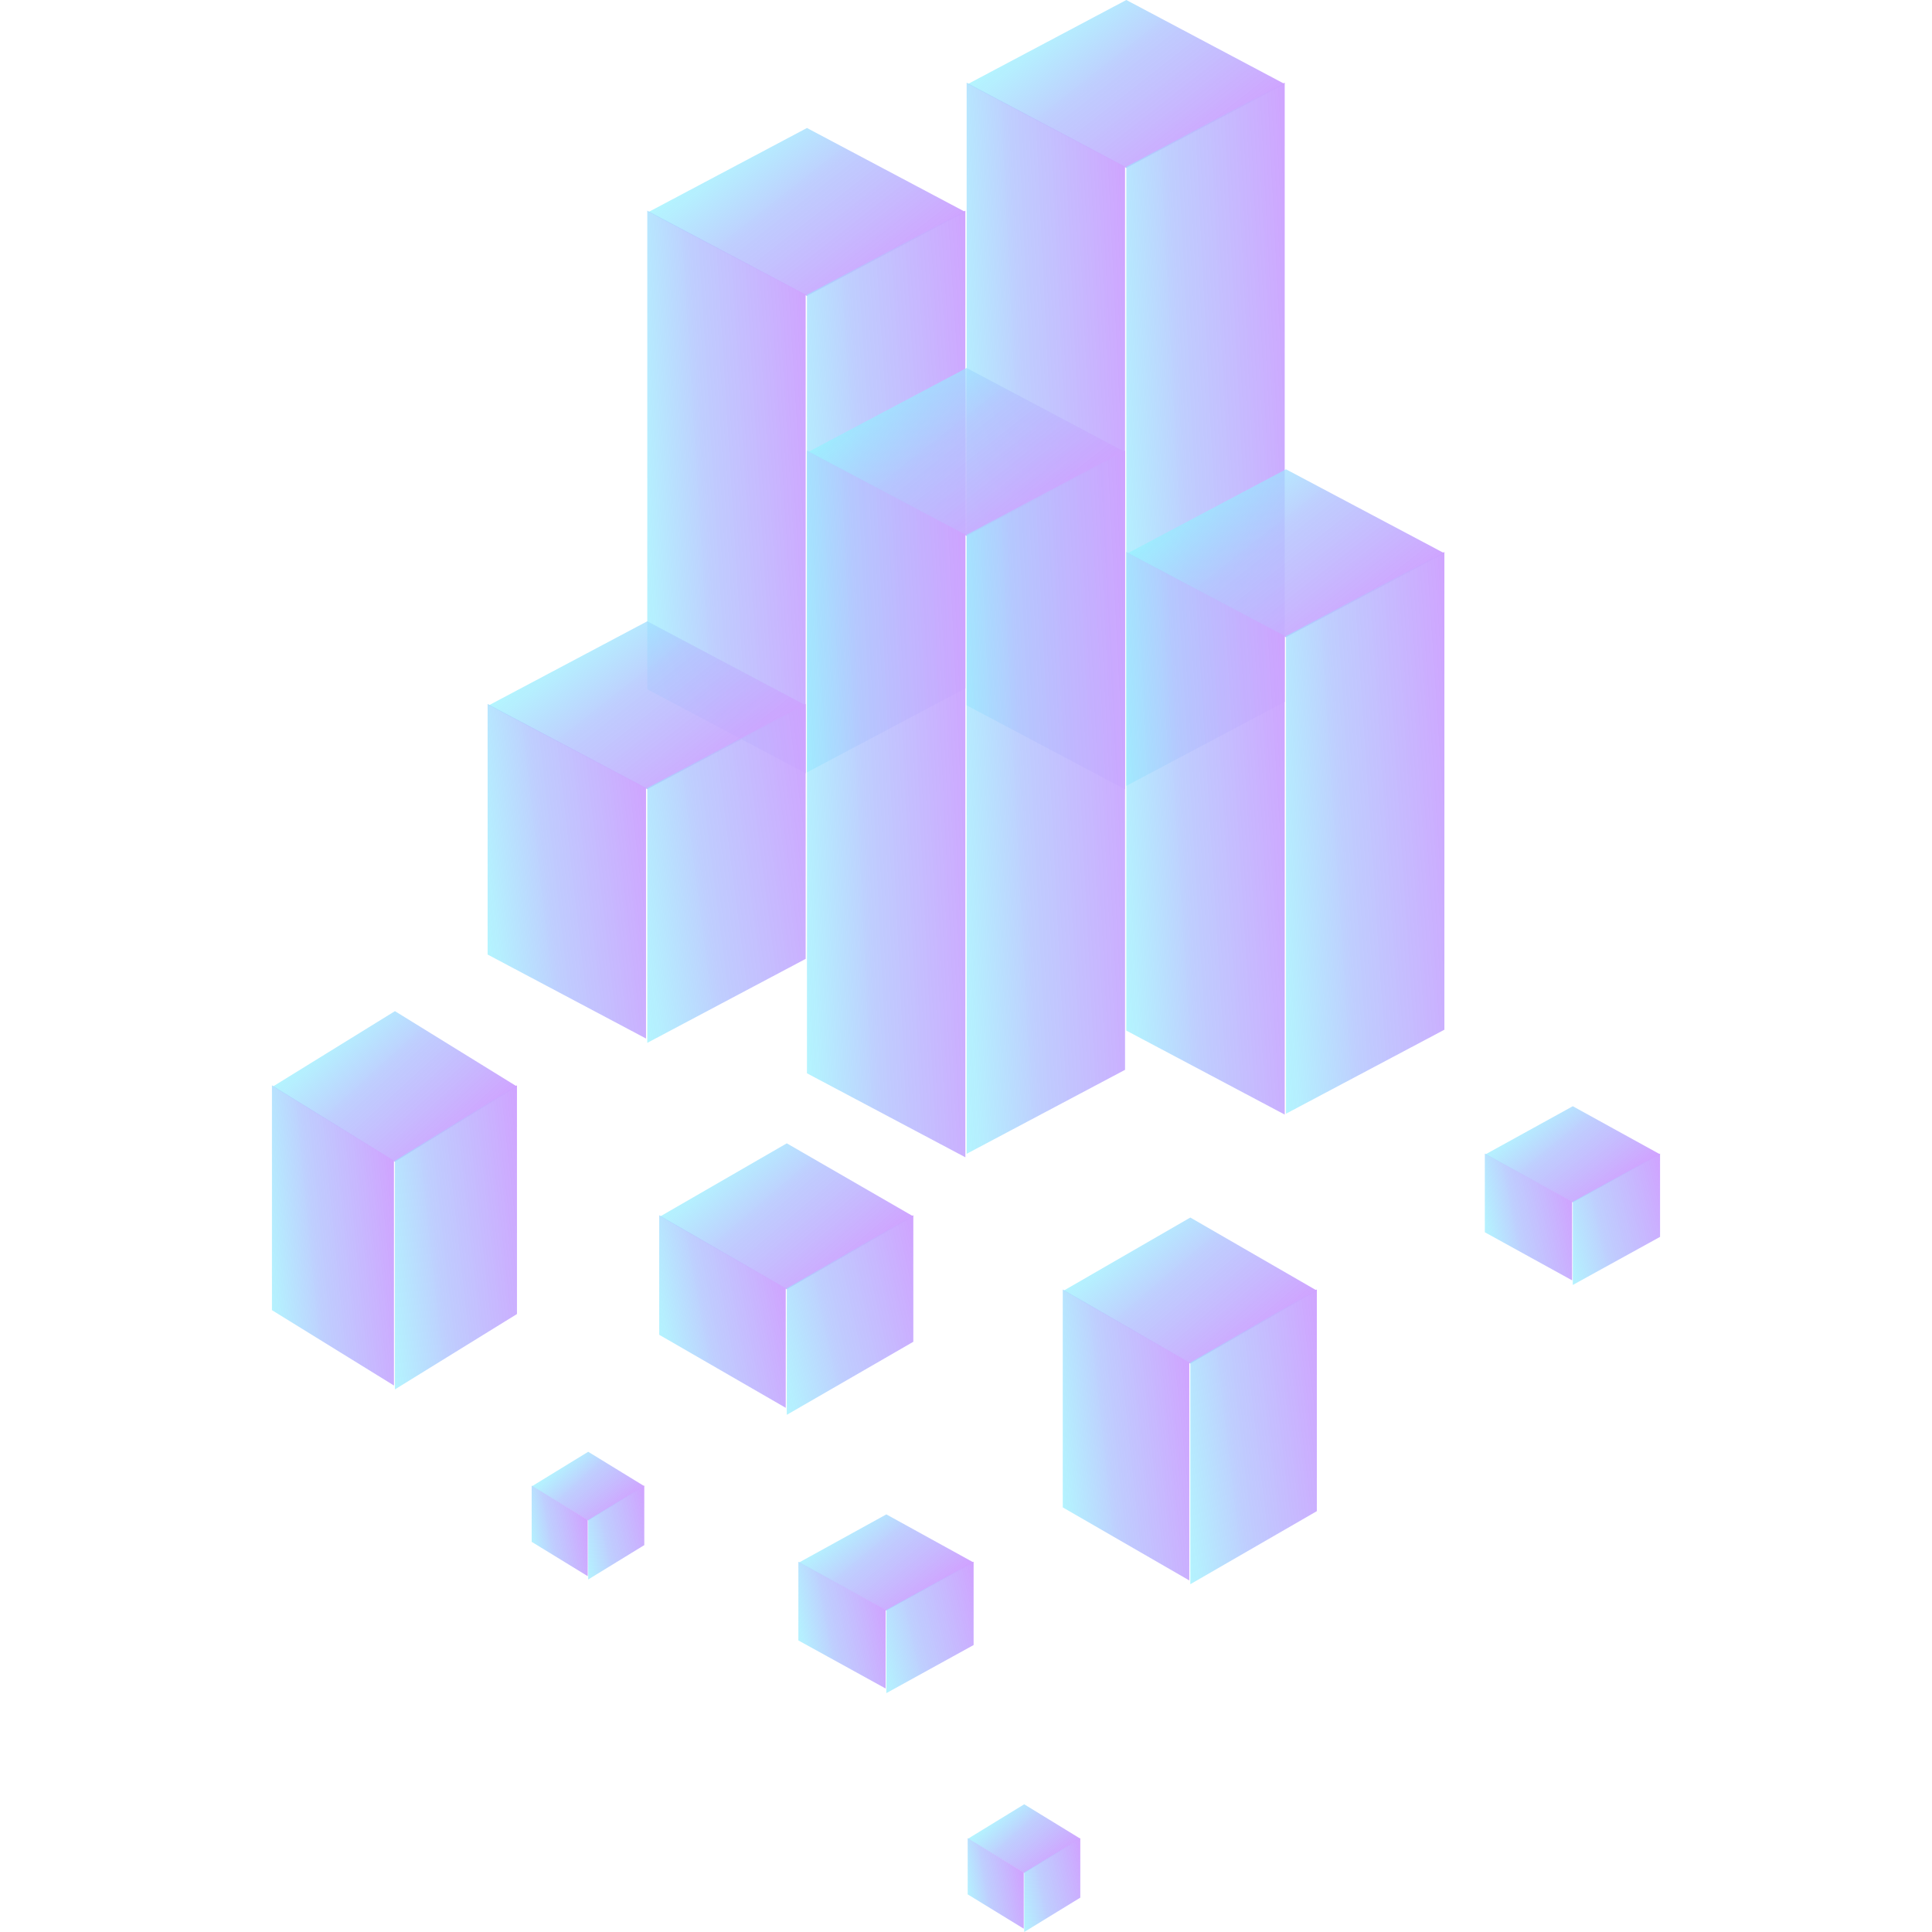 <svg id="圖層_1" data-name="圖層 1" xmlns="http://www.w3.org/2000/svg" xmlns:xlink="http://www.w3.org/1999/xlink" viewBox="0 0 256 256"><defs><style>.cls-1{fill:url(#未命名漸層_200);}.cls-2{fill:url(#未命名漸層_200-2);}.cls-3{fill:url(#未命名漸層_200-3);}.cls-4{fill:url(#未命名漸層_200-4);}.cls-5{fill:url(#未命名漸層_200-5);}.cls-6{fill:url(#未命名漸層_200-6);}.cls-7{fill:url(#未命名漸層_200-7);}.cls-8{fill:url(#未命名漸層_200-8);}.cls-9{fill:url(#未命名漸層_200-9);}.cls-10{fill:url(#未命名漸層_200-10);}.cls-11{fill:url(#未命名漸層_200-11);}.cls-12{fill:url(#未命名漸層_200-12);}.cls-13{fill:url(#未命名漸層_200-13);}.cls-14{fill:url(#未命名漸層_200-14);}.cls-15{fill:url(#未命名漸層_200-15);}.cls-16{fill:url(#未命名漸層_200-16);}.cls-17{fill:url(#未命名漸層_200-17);}.cls-18{fill:url(#未命名漸層_200-18);}.cls-19{fill:url(#未命名漸層_200-19);}.cls-20{fill:url(#未命名漸層_200-20);}.cls-21{fill:url(#未命名漸層_200-21);}.cls-22{fill:url(#未命名漸層_200-22);}.cls-23{fill:url(#未命名漸層_200-23);}.cls-24{fill:url(#未命名漸層_200-24);}.cls-25{fill:url(#未命名漸層_200-25);}.cls-26{fill:url(#未命名漸層_200-26);}.cls-27{fill:url(#未命名漸層_200-27);}.cls-28{fill:url(#未命名漸層_200-28);}.cls-29{fill:url(#未命名漸層_200-29);}.cls-30{fill:url(#未命名漸層_200-30);}.cls-31{fill:url(#未命名漸層_200-31);}.cls-32{fill:url(#未命名漸層_200-32);}.cls-33{fill:url(#未命名漸層_200-33);}.cls-34{fill:url(#未命名漸層_200-34);}.cls-35{fill:url(#未命名漸層_200-35);}.cls-36{fill:url(#未命名漸層_200-36);}</style><linearGradient id="未命名漸層_200" x1="-759.304" y1="347.365" x2="-795.016" y2="340.42" gradientTransform="matrix(0.883, 0.468, 0.883, -0.468, 530.381, 535.73)" gradientUnits="userSpaceOnUse"><stop offset="0" stop-color="#d39cff"/><stop offset="0.549" stop-color="#b4c5fe" stop-opacity="0.852"/><stop offset="0.857" stop-color="#93f1fe" stop-opacity="0.695"/><stop offset="1" stop-color="#f0deff" stop-opacity="0.32"/></linearGradient><linearGradient id="未命名漸層_200-2" x1="-567.668" y1="939.581" x2="-604.613" y2="937.5" gradientTransform="matrix(0.883, -0.468, 0, -1, 676.155, 722.334)" xlink:href="#未命名漸層_200"/><linearGradient id="未命名漸層_200-3" x1="-578.855" y1="293.359" x2="-615.802" y2="291.291" gradientTransform="matrix(0.883, 0.468, 0, -1, 664.882, 629.268)" xlink:href="#未命名漸層_200"/><linearGradient id="未命名漸層_200-4" x1="-762.036" y1="327.719" x2="-797.748" y2="320.774" gradientTransform="matrix(0.883, 0.468, 0.883, -0.468, 507.835, 544.766)" xlink:href="#未命名漸層_200"/><linearGradient id="未命名漸層_200-5" x1="-590.082" y1="951.791" x2="-626.948" y2="949.101" gradientTransform="matrix(0.883, -0.468, 0, -1, 653.609, 731.369)" xlink:href="#未命名漸層_200"/><linearGradient id="未命名漸層_200-6" x1="-601.27" y1="284.776" x2="-638.137" y2="282.091" gradientTransform="matrix(0.883, 0.468, 0, -1, 642.336, 638.303)" xlink:href="#未命名漸層_200"/><linearGradient id="未命名漸層_200-7" x1="-735.038" y1="289.532" x2="-770.75" y2="282.587" gradientTransform="matrix(0.883, 0.468, 0.883, -0.468, 496.562, 579.591)" xlink:href="#未命名漸層_200"/><linearGradient id="未命名漸層_200-8" x1="-660.026" y1="235.166" x2="-689.128" y2="229.507" gradientTransform="matrix(0.866, 0.5, 0.866, -0.5, 539.402, 623.956)" xlink:href="#未命名漸層_200"/><linearGradient id="未命名漸層_200-9" x1="-687.108" y1="191.588" x2="-715.675" y2="186.033" gradientTransform="matrix(0.851, 0.525, 0.851, -0.525, 487.175, 611.219)" xlink:href="#未命名漸層_200"/><linearGradient id="未命名漸層_200-10" x1="-679.043" y1="225.338" x2="-708.145" y2="219.679" gradientTransform="matrix(0.866, 0.5, 0.866, -0.5, 510.914, 618.717)" xlink:href="#未命名漸層_200"/><linearGradient id="未命名漸層_200-11" x1="-631.051" y1="174.456" x2="-644.152" y2="171.908" gradientTransform="matrix(0.853, 0.522, 0.853, -0.522, 531.123, 666.997)" xlink:href="#未命名漸層_200"/><linearGradient id="未命名漸層_200-12" x1="-667.763" y1="179.512" x2="-680.864" y2="176.964" gradientTransform="matrix(0.853, 0.522, 0.853, -0.522, 500.342, 642.111)" xlink:href="#未命名漸層_200"/><linearGradient id="未命名漸層_200-13" x1="-670.456" y1="226.867" x2="-690.303" y2="223.007" gradientTransform="matrix(0.876, 0.483, 0.876, -0.483, 515.418, 643.665)" xlink:href="#未命名漸層_200"/><linearGradient id="未命名漸層_200-14" x1="-672.37" y1="277.304" x2="-692.216" y2="273.444" gradientTransform="matrix(0.876, 0.483, 0.876, -0.483, 563.881, 614.85)" xlink:href="#未命名漸層_200"/><linearGradient id="未命名漸層_200-15" x1="-601.492" y1="942.301" x2="-637.873" y2="937.325" gradientTransform="matrix(0.883, -0.468, 0, -1, 642.336, 766.195)" xlink:href="#未命名漸層_200"/><linearGradient id="未命名漸層_200-16" x1="-582.483" y1="919.064" x2="-612.198" y2="915.256" gradientTransform="matrix(0.866, -0.5, 0, -1, 682.296, 809.689)" xlink:href="#未命名漸層_200"/><linearGradient id="未命名漸層_200-17" x1="-653.258" y1="985.757" x2="-682.471" y2="982.195" gradientTransform="matrix(0.851, -0.525, 0, -1, 627.559, 797.81)" xlink:href="#未命名漸層_200"/><linearGradient id="未命名漸層_200-18" x1="-611.767" y1="945.594" x2="-640.52" y2="939.138" gradientTransform="matrix(0.866, -0.5, 0, -1, 653.808, 804.45)" xlink:href="#未命名漸層_200"/><linearGradient id="未命名漸層_200-19" x1="-618.448" y1="925.495" x2="-631.444" y2="922.702" gradientTransform="matrix(0.853, -0.522, 0, -1, 671.812, 847.782)" xlink:href="#未命名漸層_200"/><linearGradient id="未命名漸層_200-20" x1="-650.104" y1="963.857" x2="-663.1" y2="961.065" gradientTransform="matrix(0.853, -0.522, 0, -1, 641.031, 822.895)" xlink:href="#未命名漸層_200"/><linearGradient id="未命名漸層_200-21" x1="-603.889" y1="907.751" x2="-623.429" y2="903.206" gradientTransform="matrix(0.876, -0.483, 0, -1, 659.926, 825.538)" xlink:href="#未命名漸層_200"/><linearGradient id="未命名漸層_200-22" x1="-555.366" y1="909.599" x2="-574.906" y2="905.054" gradientTransform="matrix(0.876, -0.483, 0, -1, 708.389, 796.722)" xlink:href="#未命名漸層_200"/><linearGradient id="未命名漸層_200-23" x1="-612.69" y1="265.188" x2="-649.049" y2="260.13" gradientTransform="matrix(0.883, 0.468, 0, -1, 631.064, 673.129)" xlink:href="#未命名漸層_200"/><linearGradient id="未命名漸層_200-24" x1="-591.609" y1="220.58" x2="-621.307" y2="216.709" gradientTransform="matrix(0.866, 0.5, 0, -1, 673.291, 711.532)" xlink:href="#未命名漸層_200"/><linearGradient id="未命名漸層_200-25" x1="-662.215" y1="177.726" x2="-691.414" y2="174.105" gradientTransform="matrix(0.851, 0.525, 0, -1, 618.875, 694.752)" xlink:href="#未命名漸層_200"/><linearGradient id="未命名漸層_200-26" x1="-620.961" y1="218.604" x2="-649.55" y2="211.81" gradientTransform="matrix(0.866, 0.5, 0, -1, 644.802, 706.293)" xlink:href="#未命名漸層_200"/><linearGradient id="未命名漸層_200-27" x1="-622.584" y1="171.597" x2="-635.511" y2="168.657" gradientTransform="matrix(0.853, 0.522, 0, -1, 667.821, 748.178)" xlink:href="#未命名漸層_200"/><linearGradient id="未命名漸層_200-28" x1="-654.24" y1="176.881" x2="-667.167" y2="173.941" gradientTransform="matrix(0.853, 0.522, 0, -1, 637.04, 723.291)" xlink:href="#未命名漸層_200"/><linearGradient id="未命名漸層_200-29" x1="-610.162" y1="220.43" x2="-629.582" y2="215.649" gradientTransform="matrix(0.876, 0.483, 0, -1, 653.716, 732.367)" xlink:href="#未命名漸層_200"/><linearGradient id="未命名漸層_200-30" x1="-561.638" y1="269.119" x2="-581.059" y2="264.338" gradientTransform="matrix(0.876, 0.483, 0, -1, 702.179, 703.551)" xlink:href="#未命名漸層_200"/><linearGradient id="未命名漸層_200-31" x1="-740.586" y1="317.457" x2="-776.298" y2="310.513" gradientTransform="matrix(0.883, 0.468, 0.883, -0.468, 519.108, 561.708)" xlink:href="#未命名漸層_200"/><linearGradient id="未命名漸層_200-32" x1="-722.702" y1="321.952" x2="-758.414" y2="315.007" gradientTransform="matrix(0.883, 0.468, 0.883, -0.468, 541.654, 568.861)" xlink:href="#未命名漸層_200"/><linearGradient id="未命名漸層_200-33" x1="-578.857" y1="922.043" x2="-615.802" y2="919.963" gradientTransform="matrix(0.883, -0.468, 0, -1, 664.882, 748.311)" xlink:href="#未命名漸層_200"/><linearGradient id="未命名漸層_200-34" x1="-556.515" y1="914.936" x2="-593.381" y2="912.246" gradientTransform="matrix(0.883, -0.468, 0, -1, 687.428, 755.465)" xlink:href="#未命名漸層_200"/><linearGradient id="未命名漸層_200-35" x1="-590.044" y1="265.338" x2="-626.991" y2="263.269" gradientTransform="matrix(0.883, 0.468, 0, -1, 653.609, 655.246)" xlink:href="#未命名漸層_200"/><linearGradient id="未命名漸層_200-36" x1="-567.703" y1="279.372" x2="-604.57" y2="276.687" gradientTransform="matrix(0.883, 0.468, 0, -1, 676.155, 662.399)" xlink:href="#未命名漸層_200"/></defs><polygon class="cls-1" points="149.243 0 170.231 11.13 149.243 22.259 128.254 11.13 149.243 0"/><polygon class="cls-2" points="149.243 22.083 170.231 10.954 170.231 93.002 149.243 104.131 149.243 22.083"/><polygon class="cls-3" points="128.085 10.954 149.073 22.083 149.073 104.589 128.085 93.459 128.085 10.954"/><polygon class="cls-4" points="106.927 16.96 127.915 28.089 106.927 39.219 85.938 28.089 106.927 16.96"/><polygon class="cls-5" points="106.927 39.041 127.915 27.912 127.915 91.217 106.927 102.346 106.927 39.041"/><polygon class="cls-6" points="85.768 27.911 106.757 39.041 106.757 102.463 85.768 91.333 85.768 27.911"/><polygon class="cls-7" points="85.768 82.322 106.757 93.452 85.768 104.581 64.78 93.452 85.768 82.322"/><polygon class="cls-8" points="157.723 161.33 174.489 171.01 157.723 180.69 140.957 171.01 157.723 161.33"/><polygon class="cls-9" points="52.332 133.982 68.5 143.968 52.332 153.954 36.163 143.968 52.332 133.982"/><polygon class="cls-10" points="104.254 151.497 121.02 161.177 104.254 170.857 87.488 161.177 104.254 151.497"/><polygon class="cls-11" points="135.712 239.077 143.144 243.63 135.712 248.183 128.281 243.63 135.712 239.077"/><polygon class="cls-12" points="77.94 192.368 85.371 196.922 77.94 201.475 70.509 196.922 77.94 192.368"/><polygon class="cls-13" points="117.445 200.664 129.008 207.037 117.445 213.409 105.882 207.037 117.445 200.664"/><polygon class="cls-14" points="208.404 146.581 219.967 152.954 208.404 159.326 196.842 152.954 208.404 146.581"/><polygon class="cls-15" points="85.768 104.406 106.757 93.276 106.757 127.055 85.768 138.184 85.768 104.406"/><polygon class="cls-16" points="157.723 180.536 174.489 170.856 174.489 200.235 157.723 209.915 157.723 180.536"/><polygon class="cls-17" points="52.332 153.794 68.5 143.808 68.5 174.116 52.332 184.102 52.332 153.794"/><polygon class="cls-18" points="104.254 170.703 121.02 161.023 121.02 177.792 104.254 187.472 104.254 170.703"/><polygon class="cls-19" points="135.712 248.112 143.144 243.559 143.144 251.447 135.712 256 135.712 248.112"/><polygon class="cls-20" points="77.94 201.402 85.371 196.848 85.371 204.736 77.94 209.29 77.94 201.402"/><polygon class="cls-21" points="117.445 213.309 129.008 206.936 129.008 217.976 117.445 224.348 117.445 213.309"/><polygon class="cls-22" points="208.404 159.224 219.967 152.852 219.967 163.891 208.404 170.264 208.404 159.224"/><polygon class="cls-23" points="64.612 93.276 85.601 104.405 85.601 137.61 64.612 126.481 64.612 93.276"/><polygon class="cls-24" points="140.821 170.857 157.587 180.537 157.587 209.417 140.821 199.737 140.821 170.857"/><polygon class="cls-25" points="36.033 143.809 52.201 153.795 52.201 183.588 36.033 173.602 36.033 143.809"/><polygon class="cls-26" points="87.351 161.024 104.117 170.704 104.117 186.546 87.351 176.866 87.351 161.024"/><polygon class="cls-27" points="128.222 243.559 135.653 248.112 135.653 255.564 128.222 251.011 128.222 243.559"/><polygon class="cls-28" points="70.449 196.848 77.88 201.402 77.88 208.854 70.449 204.3 70.449 196.848"/><polygon class="cls-29" points="105.789 206.937 117.352 213.309 117.352 223.738 105.789 217.366 105.789 206.937"/><polygon class="cls-30" points="196.749 152.852 208.312 159.225 208.312 169.654 196.749 163.281 196.749 152.852"/><polygon class="cls-31" points="128.085 48.758 149.073 59.887 128.085 71.017 107.096 59.887 128.085 48.758"/><polygon class="cls-32" points="170.401 62.183 191.39 73.313 170.401 84.442 149.413 73.313 170.401 62.183"/><polygon class="cls-33" points="128.085 70.84 149.073 59.71 149.073 141.758 128.085 152.887 128.085 70.84"/><polygon class="cls-34" points="170.401 84.267 191.39 73.137 191.39 136.442 170.401 147.572 170.401 84.267"/><polygon class="cls-35" points="106.927 59.711 127.915 70.841 127.915 153.347 106.927 142.217 106.927 59.711"/><polygon class="cls-36" points="149.243 73.137 170.231 84.266 170.231 147.688 149.243 136.559 149.243 73.137"/></svg>